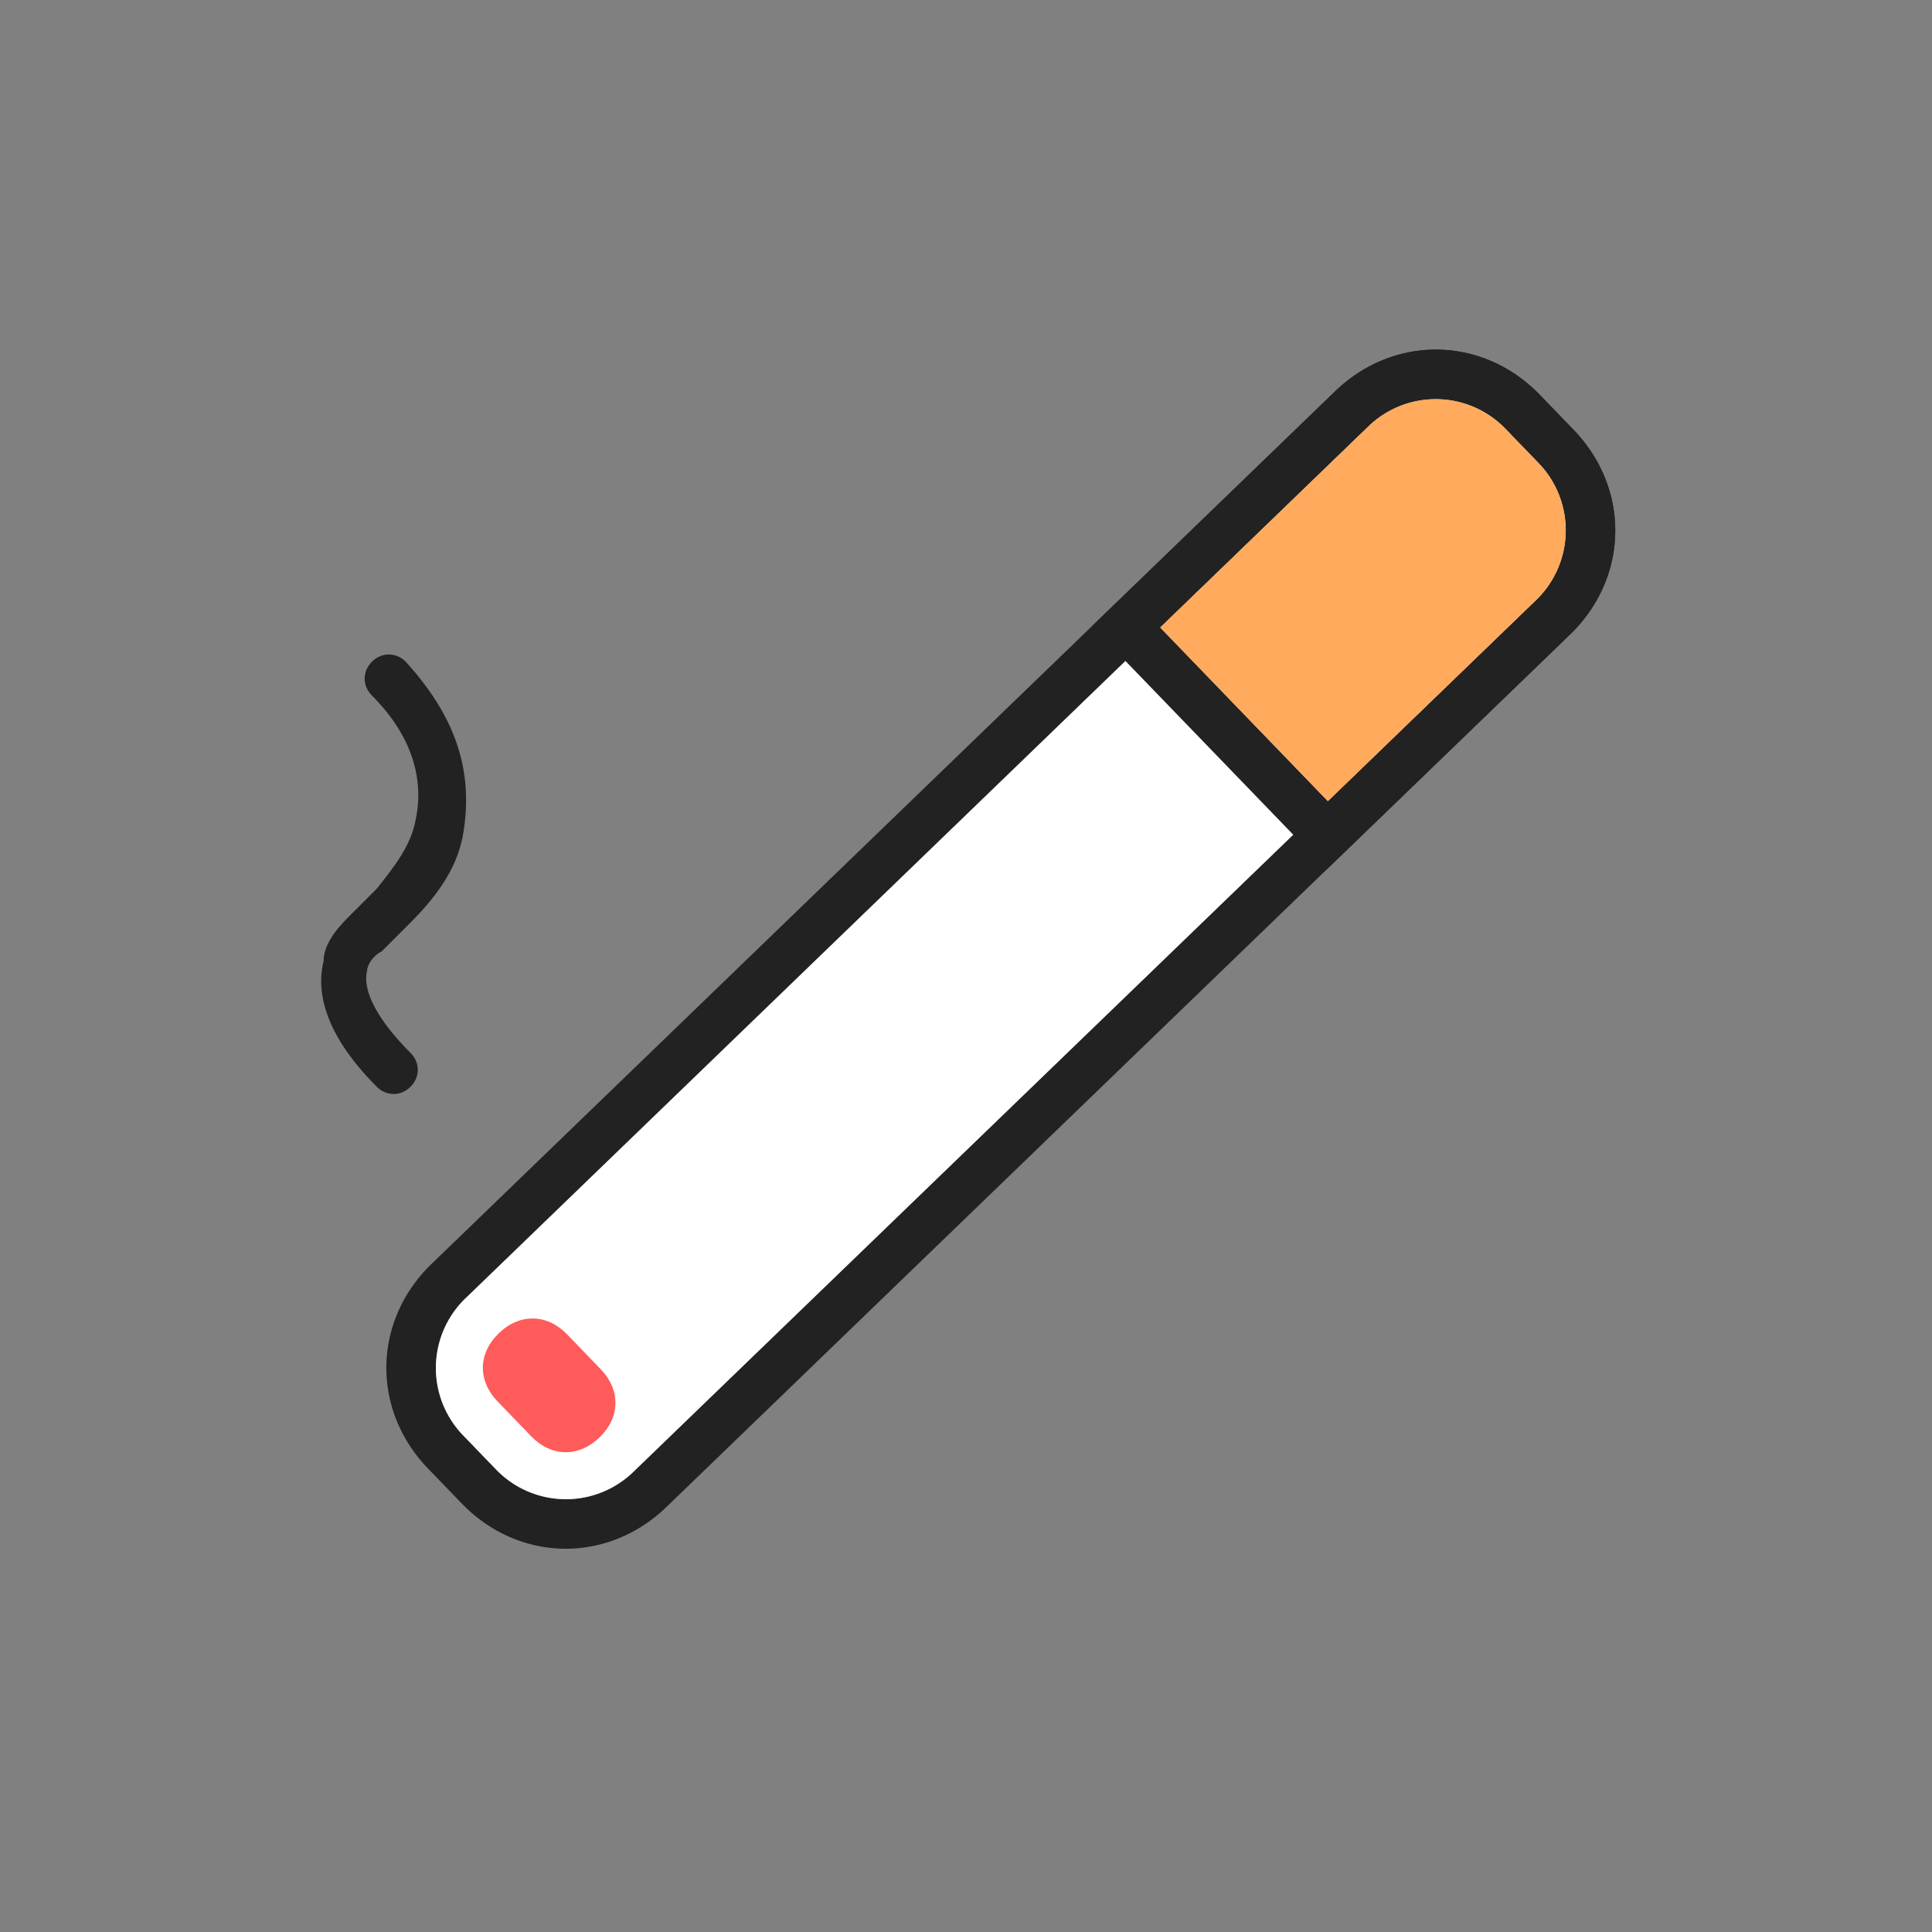 <?xml version="1.0" standalone="no"?><!DOCTYPE svg PUBLIC "-//W3C//DTD SVG 1.1//EN" "http://www.w3.org/Graphics/SVG/1.1/DTD/svg11.dtd"><svg t="1606706217090" class="icon" viewBox="0 0 1024 1024" version="1.1" xmlns="http://www.w3.org/2000/svg" p-id="1126" xmlns:xlink="http://www.w3.org/1999/xlink" width="128" height="128"><rect x="0" y="0" width="1024" height="1024" fill="#808080" stroke="none"/><defs><style type="text/css"></style></defs><path d="M246.605 688.23a51.354 51.354 0 0 0-1.28 72.397l17.792 18.432a51.354 51.354 0 0 0 72.397 1.229L814.336 317.952a51.354 51.354 0 0 0 1.28-72.422l-17.792-18.406a51.354 51.354 0 0 0-72.397-1.28L246.605 688.256z m-17.766-18.432L707.584 207.462c31.309-30.259 78.362-29.44 108.595 1.869l17.792 18.432c30.208 31.309 29.414 78.336-1.894 108.595L353.28 798.694c-31.309 30.259-78.362 29.44-108.595-1.869l-17.792-18.432c-30.208-31.283-29.389-78.336 1.92-108.595z" fill="#222222" p-id="1127"></path><path d="M246.605 688.23a51.354 51.354 0 0 0-1.28 72.397l17.792 18.432a51.354 51.354 0 0 0 72.397 1.229L814.336 317.952a51.354 51.354 0 0 0 1.28-72.422l-17.792-18.406a51.354 51.354 0 0 0-72.397-1.28L246.605 688.256z" fill="#FFFFFF" p-id="1128"></path><path d="M264.397 706.637c-11.059 10.675-11.315 25.139-0.64 36.198l17.792 18.432c10.675 11.034 25.139 11.264 36.198 0.614 11.034-10.675 11.29-25.139 0.614-36.198l-17.766-18.432c-10.675-11.008-25.165-11.264-36.198-0.614z" fill="#FF5B5B" p-id="1129"></path><path d="M614.912 332.544l88.909 92.083 110.49-106.701a51.354 51.354 0 0 0 1.28-72.397l-17.792-18.406a51.354 51.354 0 0 0-72.397-1.28l-110.49 106.726z m-36.198-0.614l128.896-124.493c31.309-30.208 78.362-29.414 108.595 1.894l17.792 18.432c30.208 31.309 29.414 78.336-1.894 108.595L703.206 460.8l-124.493-128.896z" fill="#222222" p-id="1130"></path><path d="M614.912 332.544l88.909 92.083 110.49-106.701a51.354 51.354 0 0 0 1.28-72.397l-17.792-18.406a51.354 51.354 0 0 0-72.397-1.28l-110.49 106.726z" fill="#FFAA5C" p-id="1131"></path><path d="M215.04 350.72c-5.12-5.12-12.8-5.12-17.92 0s-5.12 12.8 0 17.92c20.48 20.48 28.16 43.52 23.04 66.56-2.56 12.8-10.24 23.04-20.48 35.84l-15.36 15.36c-7.68 7.68-12.8 15.36-12.8 23.04-5.12 20.48 5.12 43.52 28.16 66.56 5.12 5.12 12.8 5.12 17.92 0 5.12-5.12 5.12-12.8 0-17.92-17.92-17.92-25.6-33.28-23.04-43.52 0-2.56 2.56-7.68 7.68-10.24l15.36-15.36c15.36-15.36 25.6-30.72 28.16-48.64 5.12-33.28-5.12-61.44-30.72-89.6z" fill="#222222" p-id="1132"></path></svg>